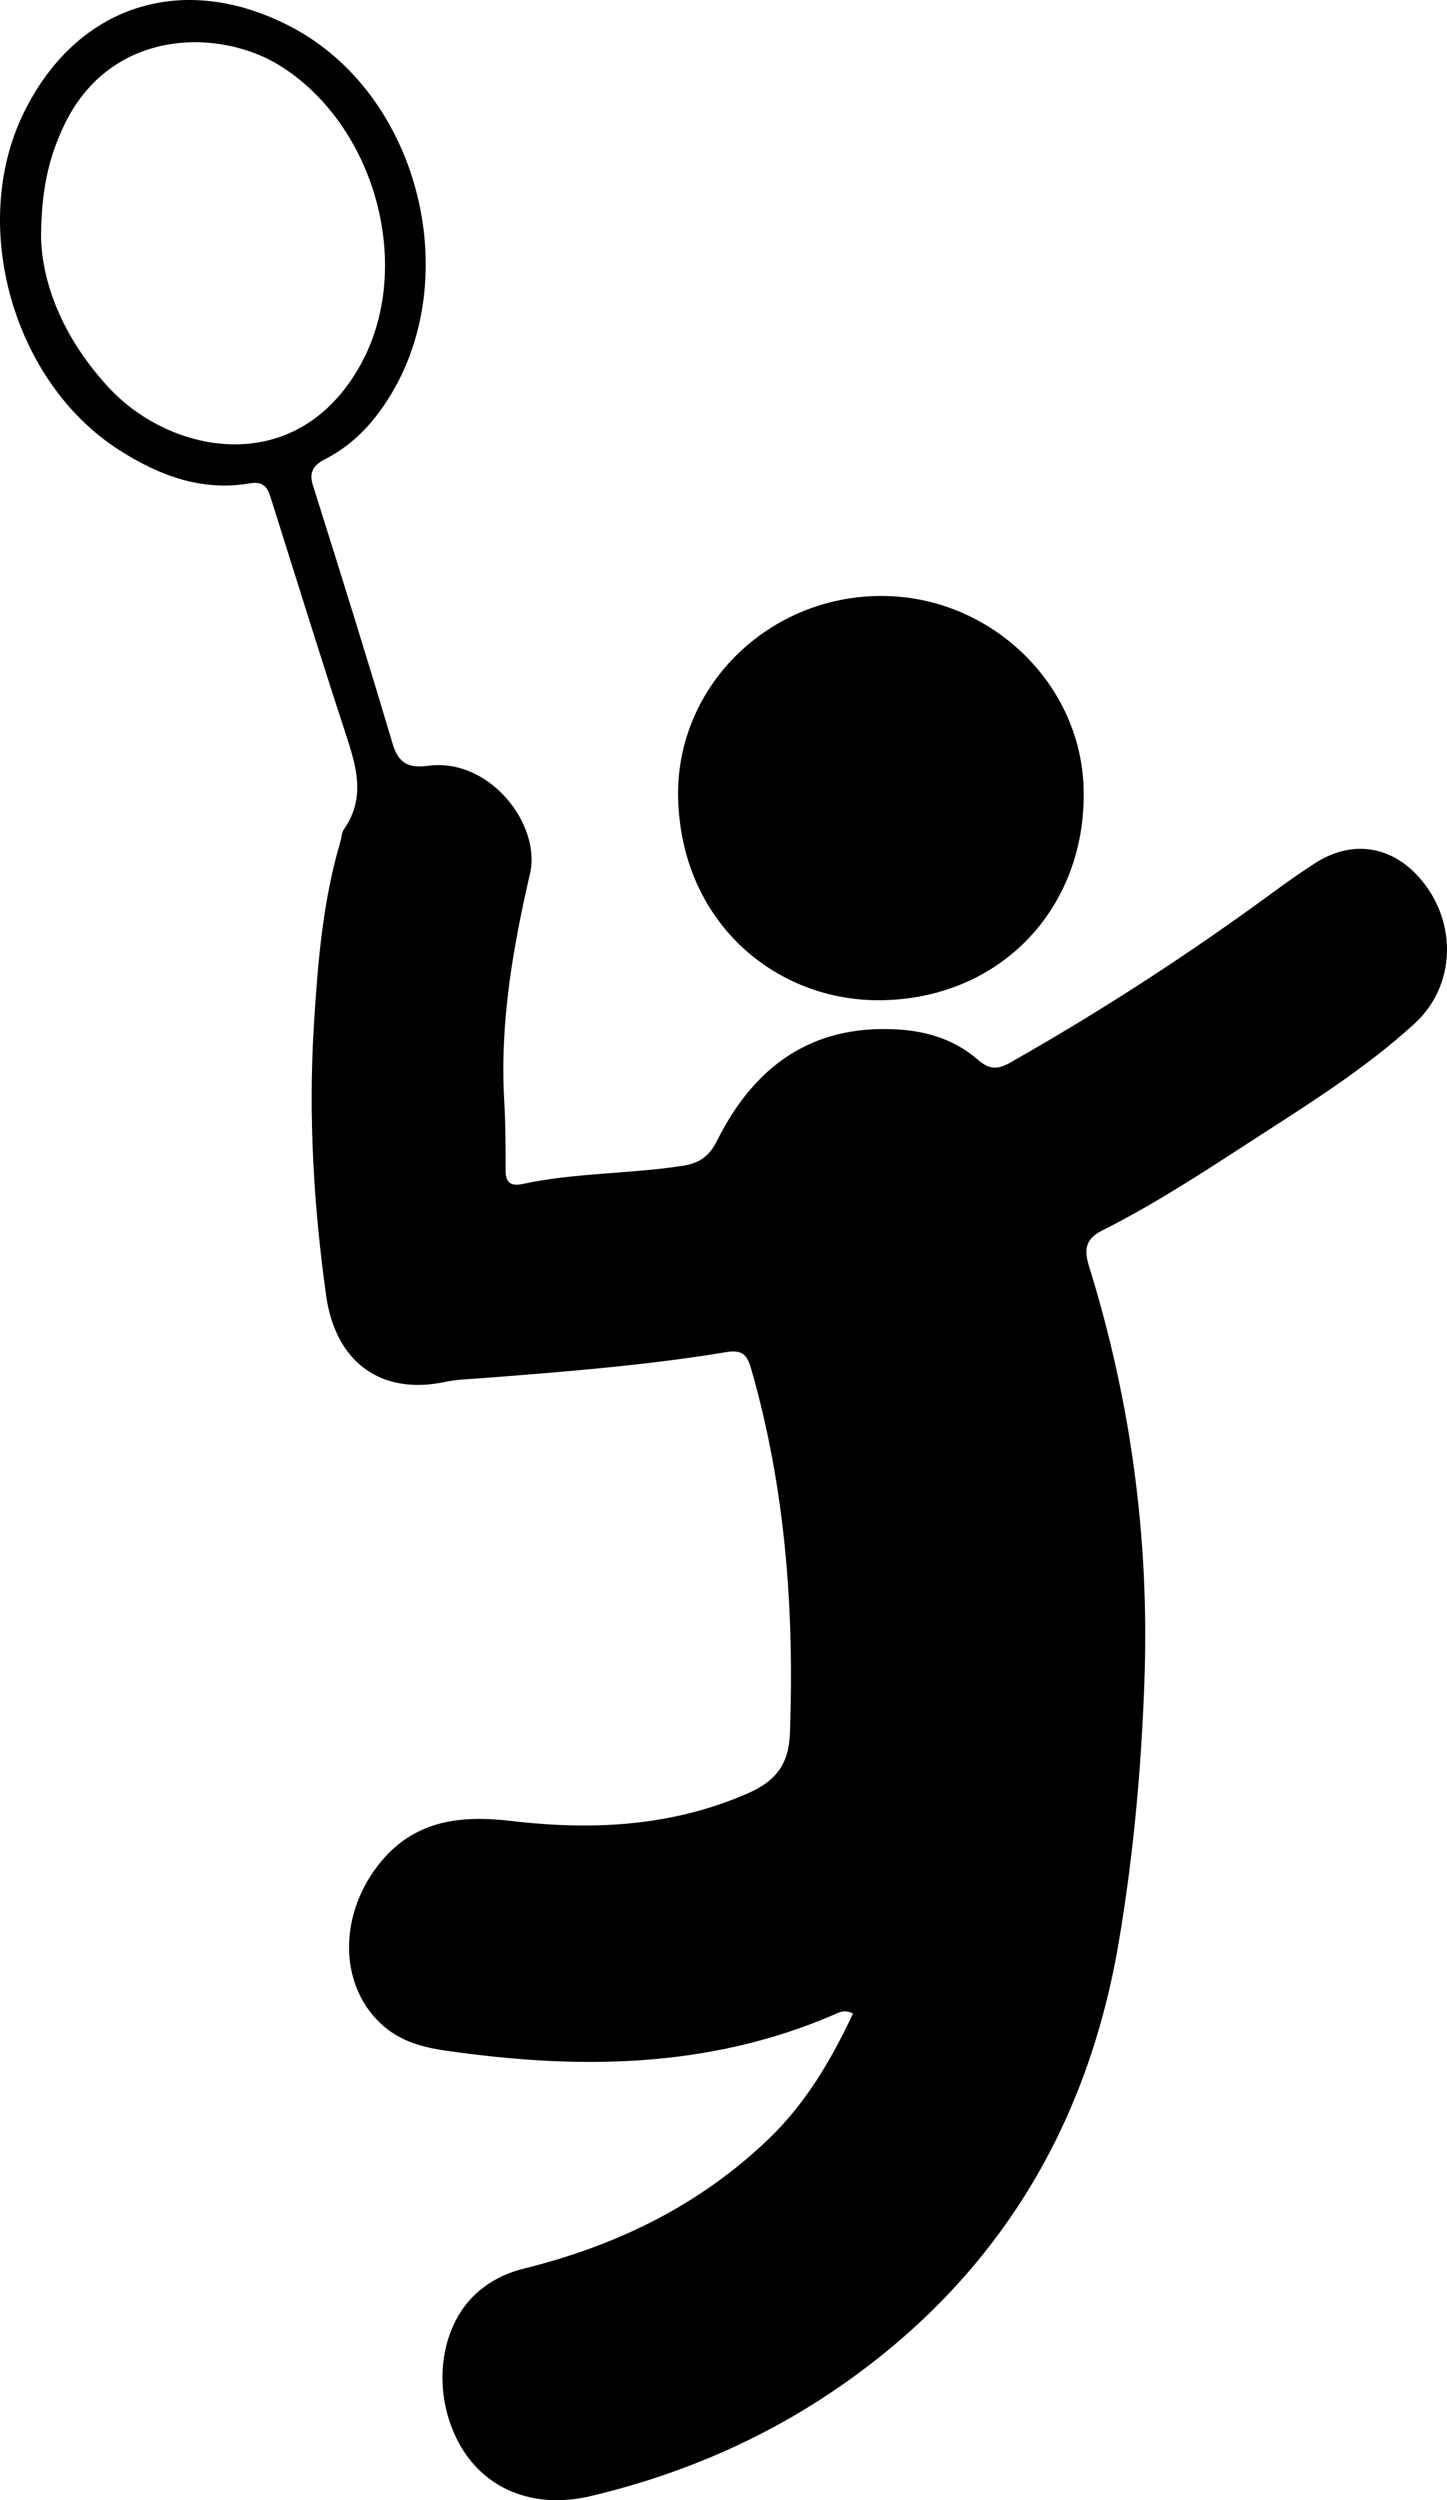 <?xml version="1.0" encoding="UTF-8"?>
<svg id="Layer_1" data-name="Layer 1" xmlns="http://www.w3.org/2000/svg" viewBox="0 0 712.89 1231.7">
  <path d="M420.24,991.92c-4.36-2.17-6.86-.5-9.32,.56-62.11,26.77-126.66,27.16-192.06,17.62-10.67-1.56-21.09-4.43-29.72-11.82-21.79-18.66-22.9-53.36-3.05-79.14,17.16-22.29,40.04-25.08,65.69-22.07,39.81,4.67,78.85,2.87,116.52-13.54,13.96-6.08,20.32-14.41,20.87-29.62,2.17-60.73-2.17-120.65-19.03-179.35-2.04-7.12-4.31-9.78-12.31-8.46-40.26,6.65-80.93,9.8-121.59,12.92-5.57,.43-11.24,.56-16.68,1.72-32.34,6.92-54.37-10.19-58.87-42.43-6.12-43.84-8.8-88.29-6.07-132.79,1.89-30.79,4.34-61.44,13.17-91.2,.57-1.92,.55-4.2,1.63-5.74,11.07-15.83,5.98-31.55,.67-47.76-12.32-37.61-24.01-75.44-35.95-113.18-1.7-5.36-2.66-10.95-10.89-9.54-23.88,4.1-44.74-3.74-64.59-16.43C6.65,188.44-15.41,111.37,11.56,55.87,37.52,2.44,90.09-14.6,143.29,13.17c66.57,34.75,88,133.06,41.8,192.1-6.7,8.56-14.77,15.69-24.53,20.7-5.48,2.81-8.67,5.95-6.37,13.21,13.39,42.31,26.58,84.69,39.24,127.22,2.93,9.83,7.99,12.13,17.55,10.86,30.32-4.02,55.69,29.01,50.15,53.05-8.44,36.61-14.92,73.71-12.73,111.69,.66,11.55,.74,23.14,.69,34.71-.03,6.31,3.12,7.69,8.38,6.56,25.91-5.57,52.51-4.92,78.61-8.91,8.18-1.25,13.18-4.39,17.15-12.34,18.14-36.38,46.28-57.35,88.83-54.89,14.91,.86,28.42,5.14,39.65,14.89,5.41,4.7,9.45,5.16,15.77,1.58,44.94-25.46,88.18-53.51,129.81-84.07,6.77-4.97,13.63-9.83,20.7-14.36,18.12-11.61,37.62-8.62,51.69,7.66,18.28,21.15,17.82,52.61-2.84,71.5-25.44,23.27-54.95,41.27-83.76,60-22.79,14.81-45.67,29.6-70.01,41.83-7.84,3.94-9.28,8.83-6.59,17.48,20.6,66.19,29.75,133.87,27.38,203.33-1.49,43.67-5.43,87.05-12.71,129.98-15.12,89.08-58.04,161.72-131.99,214.93-38.8,27.92-81.73,46.79-128.2,57.8-27.81,6.59-52.45-3.2-64.87-26.13-13.4-24.73-9.84-56.59,8.15-73.36,6.91-6.44,15.14-10.45,24.18-12.69,45.47-11.27,86.35-31.13,120.4-63.91,18.3-17.61,30.76-38.94,41.44-61.68h-.02ZM20.22,117.34c.8,24.95,12.67,51.37,33.54,73.78,30.66,32.92,92.22,44.78,123.51-10.78,27.22-48.32,7.72-118.76-39.47-148.07C108.23,13.91,54.63,13.56,31.63,61.63c-7.62,15.92-11.37,32.25-11.41,55.71Z"/>
  <path d="M533.88,388.69c1.43,58.13-40.29,102.87-99.02,104.05-51.54,1.04-98.81-37.21-100.75-98.77-1.7-54,42.4-99.1,97.83-100.36,54.33-1.24,100.63,41.95,101.94,95.09h0Z"/>
</svg>
